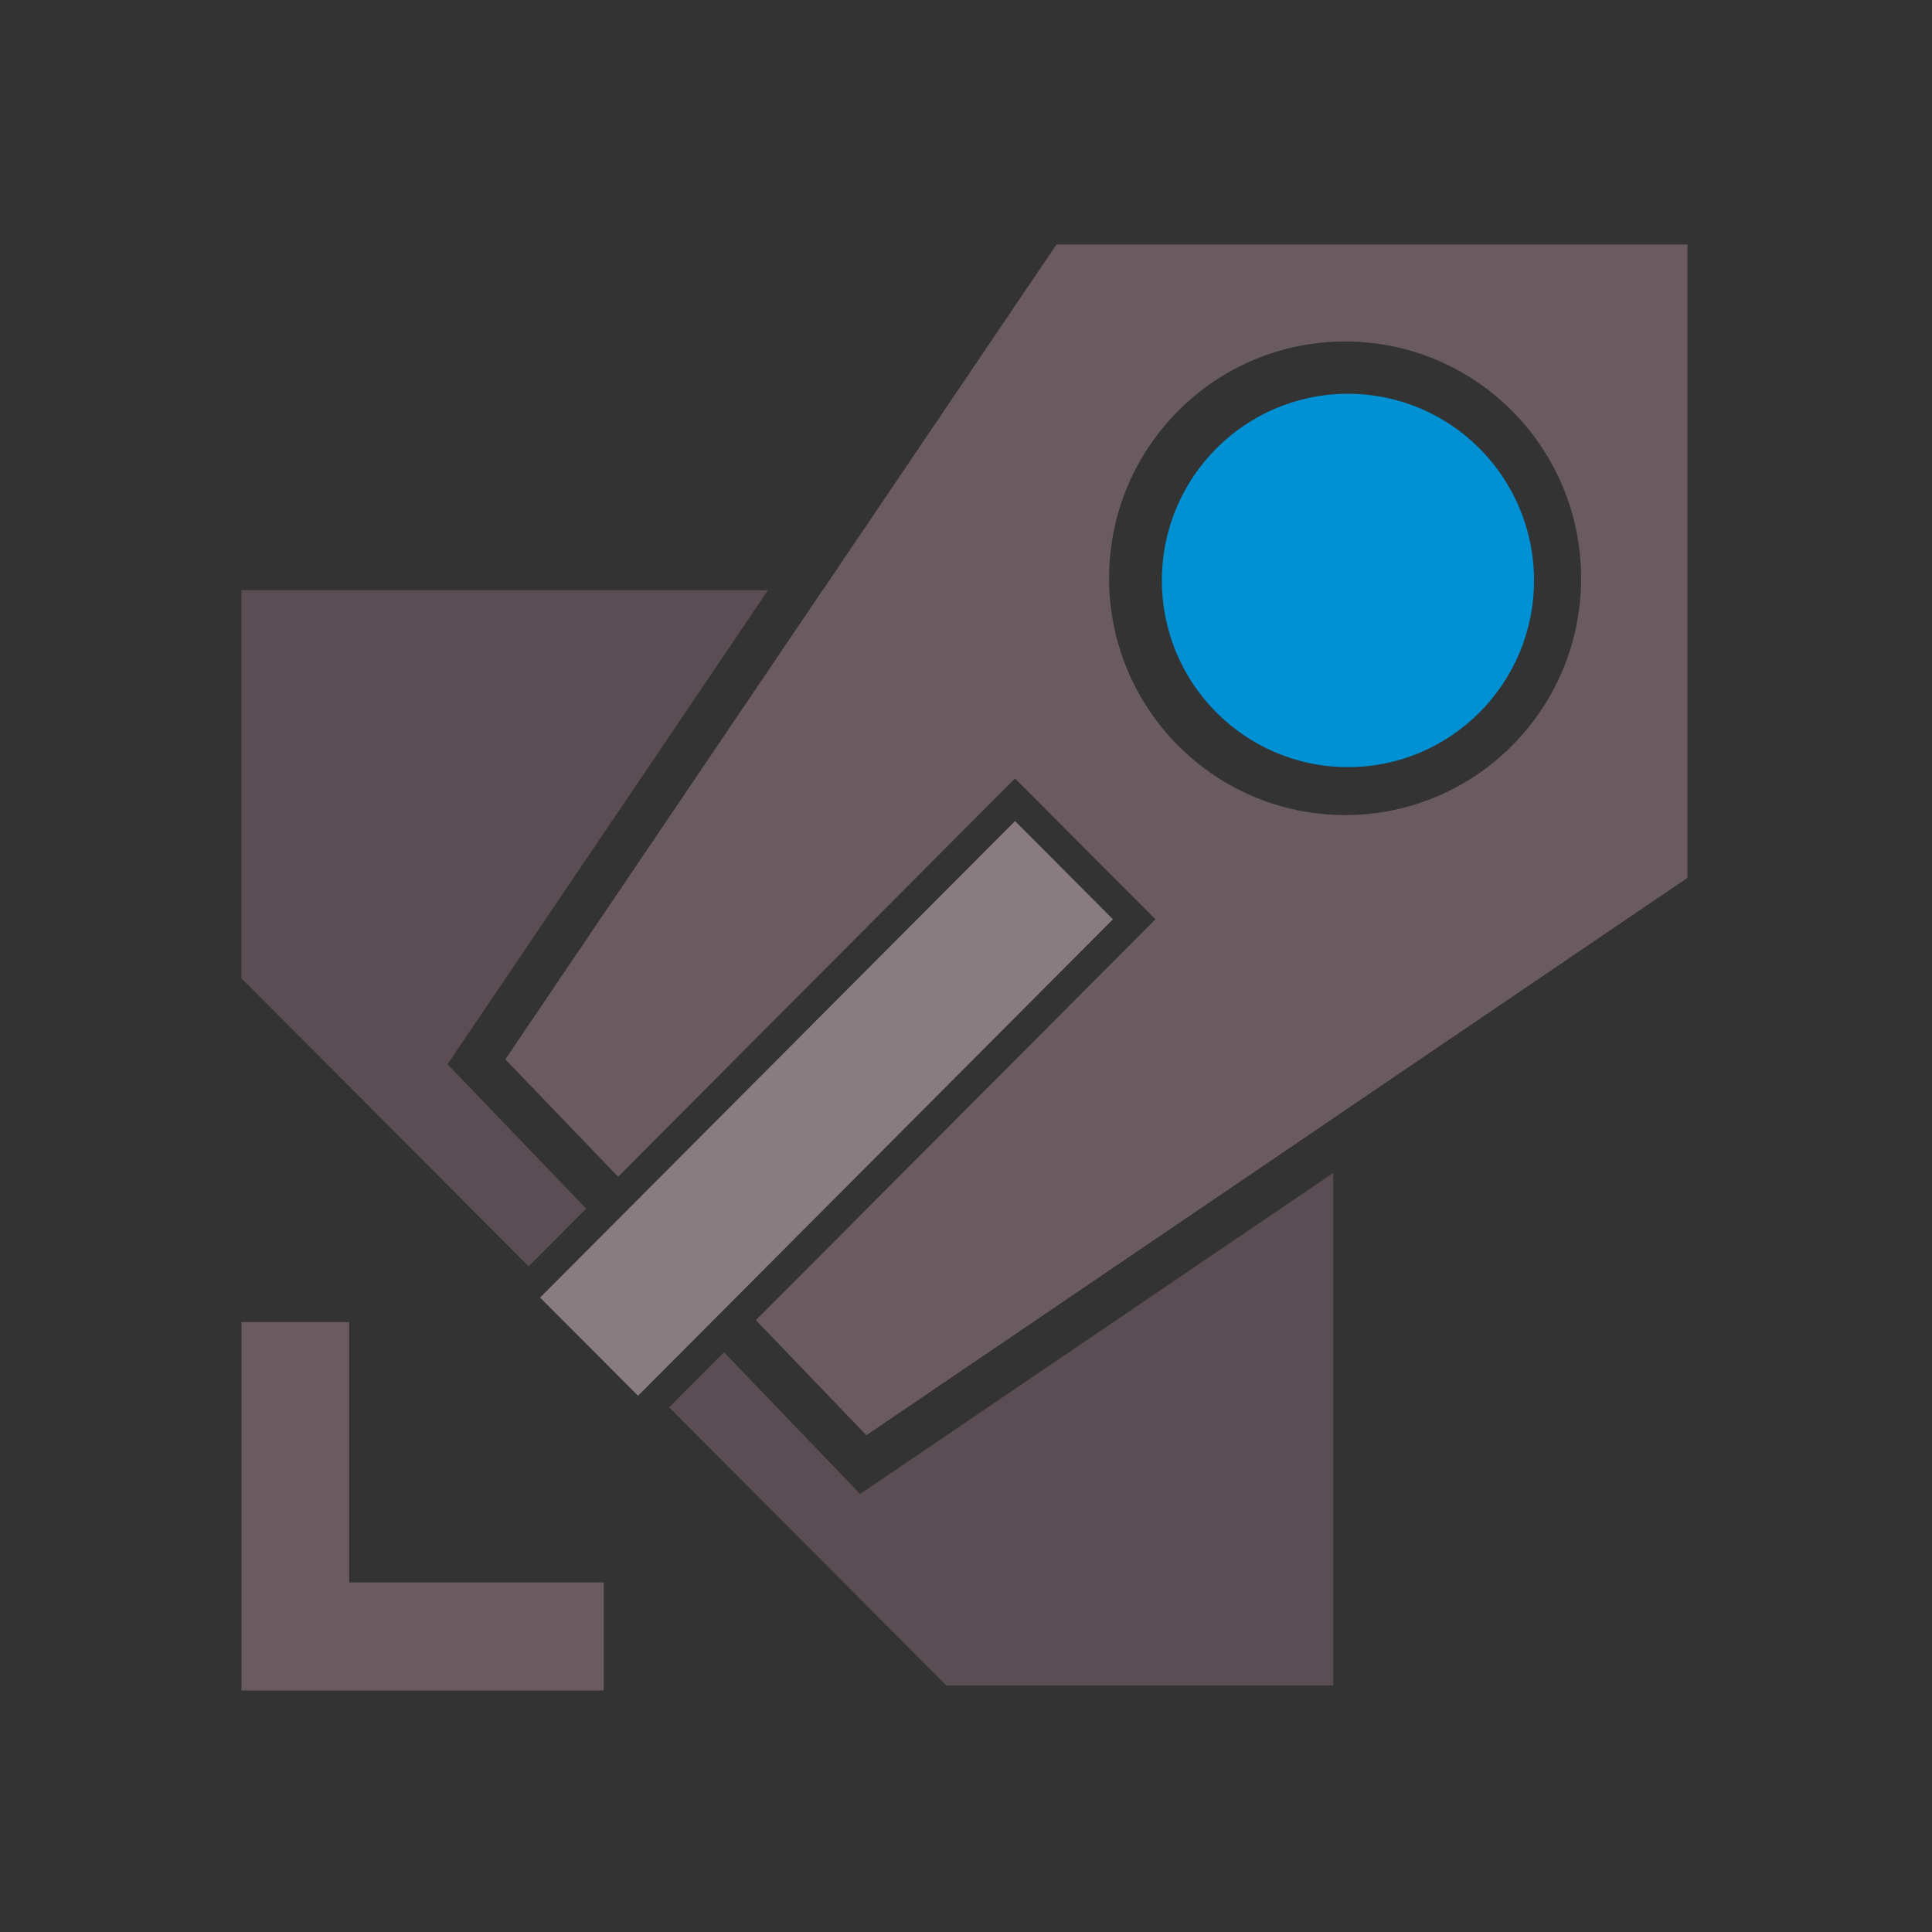 <svg width="16" height="16" viewBox="0 0 16 16" fill="none" xmlns="http://www.w3.org/2000/svg">
<rect x="0" y="0" width="16" height="16" fill="#333333" stroke="none"/>
<path fill-rule="evenodd" clip-rule="evenodd" d="M2 4.888H6.36L3.791 8.688L3.706 8.814L3.811 8.923L4.854 10.009L4.378 10.487L2 8.102V4.888ZM5.542 11.655L7.838 13.959H11.041V9.714L7.254 12.284L7.123 12.373L7.014 12.259L5.996 11.199L5.542 11.655ZM6.261 10.933L7.175 11.885L11.041 9.261V7.184C9.801 7.132 8.806 6.132 8.755 4.888H6.813L4.186 8.773L5.119 9.744L8.229 6.623L8.406 6.446L8.583 6.623L9.394 7.437L9.57 7.613L9.394 7.79L6.261 10.933ZM5.465 10.104L8.406 7.154L8.864 7.613L5.915 10.572L5.465 10.104ZM5.2 10.37L5.65 10.838L5.284 11.205L4.826 10.746L5.2 10.37Z" fill="#6A5B61"/>
<path fill-rule="evenodd" clip-rule="evenodd" d="M2 4.888H6.36L3.791 8.688L3.706 8.814L3.811 8.923L4.854 10.009L4.378 10.487L2 8.102V4.888ZM5.542 11.655L7.838 13.959H11.041V9.714L7.254 12.284L7.123 12.373L7.014 12.259L5.996 11.199L5.542 11.655ZM6.261 10.933L7.175 11.885L11.041 9.261V7.184C9.801 7.132 8.806 6.132 8.755 4.888H6.813L4.186 8.773L5.119 9.744L8.229 6.623L8.406 6.446L8.583 6.623L9.394 7.437L9.57 7.613L9.394 7.79L6.261 10.933ZM5.465 10.104L8.406 7.154L8.864 7.613L5.915 10.572L5.465 10.104ZM5.2 10.37L5.65 10.838L5.284 11.205L4.826 10.746L5.2 10.37Z" fill="black" fill-opacity="0.15"/>
<path fill-rule="evenodd" clip-rule="evenodd" d="M8.749 2.025L4.186 8.773L5.119 9.744L8.229 6.623L8.406 6.446L8.583 6.623L9.394 7.437L9.57 7.613L9.394 7.79L6.261 10.933L7.175 11.885L13.975 7.27V2.025H8.749ZM5.915 10.572L8.864 7.613L8.406 7.154L5.465 10.104L5.915 10.572ZM11.14 6.75C12.219 6.75 13.094 5.872 13.094 4.789C13.094 3.706 12.219 2.828 11.14 2.828C10.06 2.828 9.185 3.706 9.185 4.789C9.185 5.872 10.06 6.75 11.14 6.75Z" fill="#6A5B61"/>
<path d="M9.217 7.613L8.406 6.8L4.473 10.746L5.284 11.559L9.217 7.613Z" fill="#6A5B61"/>
<path d="M2.892 10.949H2V14H5V13.105H2.892V10.949Z" fill="#6A5B61"/>
<path d="M9.217 7.613L8.406 6.8L4.473 10.746L5.284 11.559L9.217 7.613Z" fill="white" fill-opacity="0.2"/>
<ellipse cx="11.163" cy="4.807" rx="1.541" ry="1.546" fill="#0090D4"/>
</svg>
